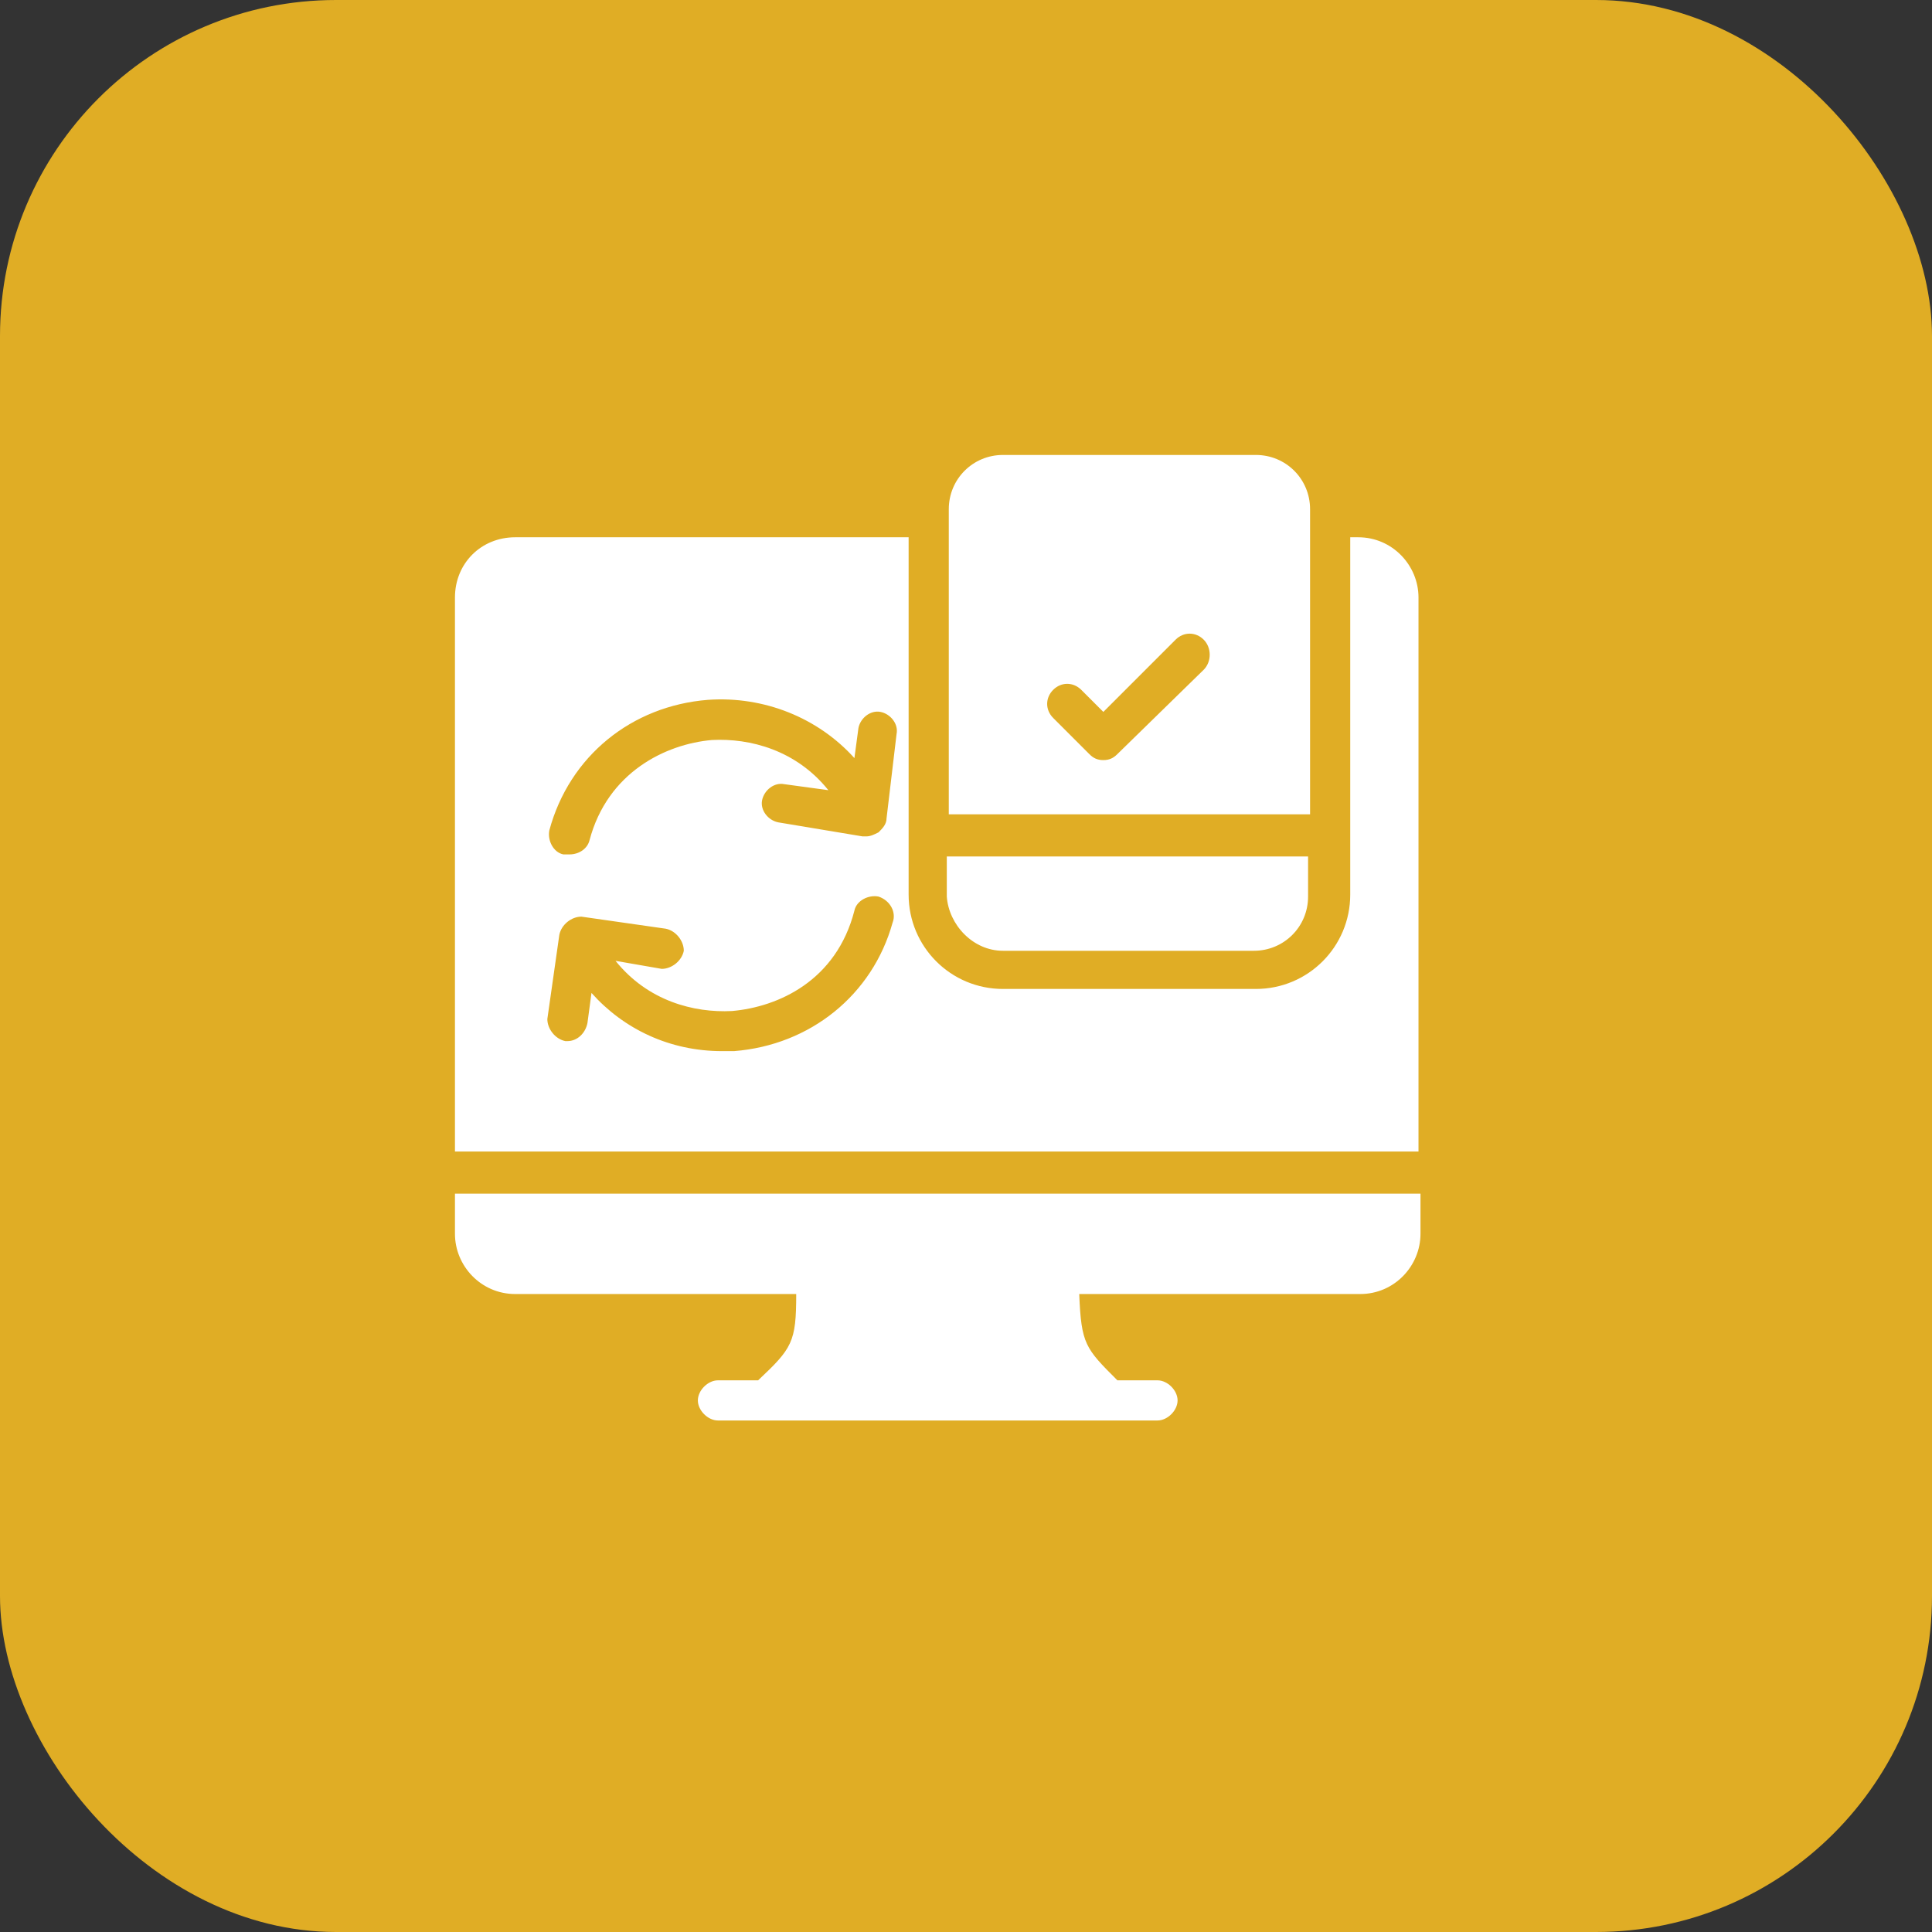<svg width="33" height="33" viewBox="0 0 33 33" fill="none" xmlns="http://www.w3.org/2000/svg">
<rect x="0" y="0" width="33" height="33" fill="#333333" stroke="none"/>
<rect width="33" height="33" rx="5.739" fill="#E0AD25"/>
<path d="M7.771 21.074C7.771 21.623 8.217 22.103 8.8 22.103H13.6C13.6 22.926 13.531 23.029 12.949 23.577H12.263C12.091 23.577 11.92 23.749 11.92 23.92C11.92 24.091 12.091 24.263 12.263 24.263H19.771C19.943 24.263 20.114 24.091 20.114 23.92C20.114 23.749 19.943 23.577 19.771 23.577H19.086C18.537 23.029 18.469 22.96 18.434 22.103H23.234C23.817 22.103 24.263 21.623 24.263 21.074V20.389H7.771V21.074ZM17.131 16.24H21.417C21.931 16.24 22.343 15.829 22.343 15.314V14.629H16.172V15.314C16.206 15.794 16.617 16.24 17.131 16.24Z" fill="white"/>
<path d="M23.2 9.177H23.063V15.28C23.063 16.172 22.343 16.892 21.451 16.892H17.131C16.24 16.892 15.52 16.172 15.52 15.28V9.177H8.8C8.217 9.177 7.771 9.623 7.771 10.206V19.669H24.229V10.206C24.229 9.657 23.783 9.177 23.2 9.177ZM15.246 15.76C14.903 16.994 13.84 17.852 12.537 17.954H12.332C11.44 17.954 10.652 17.577 10.103 16.96L10.034 17.474C10 17.646 9.863 17.783 9.691 17.783H9.657C9.486 17.749 9.349 17.577 9.349 17.406L9.554 15.966C9.589 15.794 9.76 15.657 9.931 15.657L11.371 15.863C11.543 15.897 11.68 16.069 11.68 16.24C11.646 16.412 11.474 16.549 11.303 16.549L10.514 16.412C11.063 17.097 11.851 17.303 12.503 17.269C13.291 17.2 14.286 16.754 14.594 15.554C14.629 15.383 14.834 15.28 15.006 15.314C15.211 15.383 15.314 15.589 15.246 15.76ZM15.143 13.977C15.143 14.08 15.074 14.149 15.006 14.217C14.937 14.252 14.869 14.286 14.8 14.286H14.732L13.291 14.046C13.12 14.011 12.983 13.84 13.017 13.669C13.052 13.497 13.223 13.36 13.394 13.394L14.149 13.497C13.6 12.812 12.812 12.606 12.16 12.64C11.371 12.709 10.377 13.189 10.069 14.354C10.034 14.492 9.897 14.594 9.726 14.594H9.623C9.451 14.56 9.349 14.354 9.383 14.183C9.726 12.914 10.789 12.057 12.091 11.954C13.052 11.886 13.977 12.263 14.594 12.949L14.663 12.434C14.697 12.263 14.869 12.126 15.04 12.16C15.211 12.194 15.349 12.366 15.314 12.537L15.143 13.977Z" fill="white"/>
<path d="M22.377 8.697C22.377 8.183 21.966 7.771 21.451 7.771H17.131C16.617 7.771 16.206 8.183 16.206 8.697V13.909H22.377V8.697ZM20.56 11.44L19.086 12.88C19.017 12.949 18.949 12.983 18.846 12.983C18.743 12.983 18.674 12.949 18.606 12.88L17.989 12.263C17.852 12.126 17.852 11.92 17.989 11.783C18.126 11.646 18.331 11.646 18.469 11.783L18.846 12.16L20.08 10.926C20.217 10.789 20.423 10.789 20.56 10.926C20.697 11.063 20.697 11.303 20.56 11.44Z" fill="white"/>
</svg>
